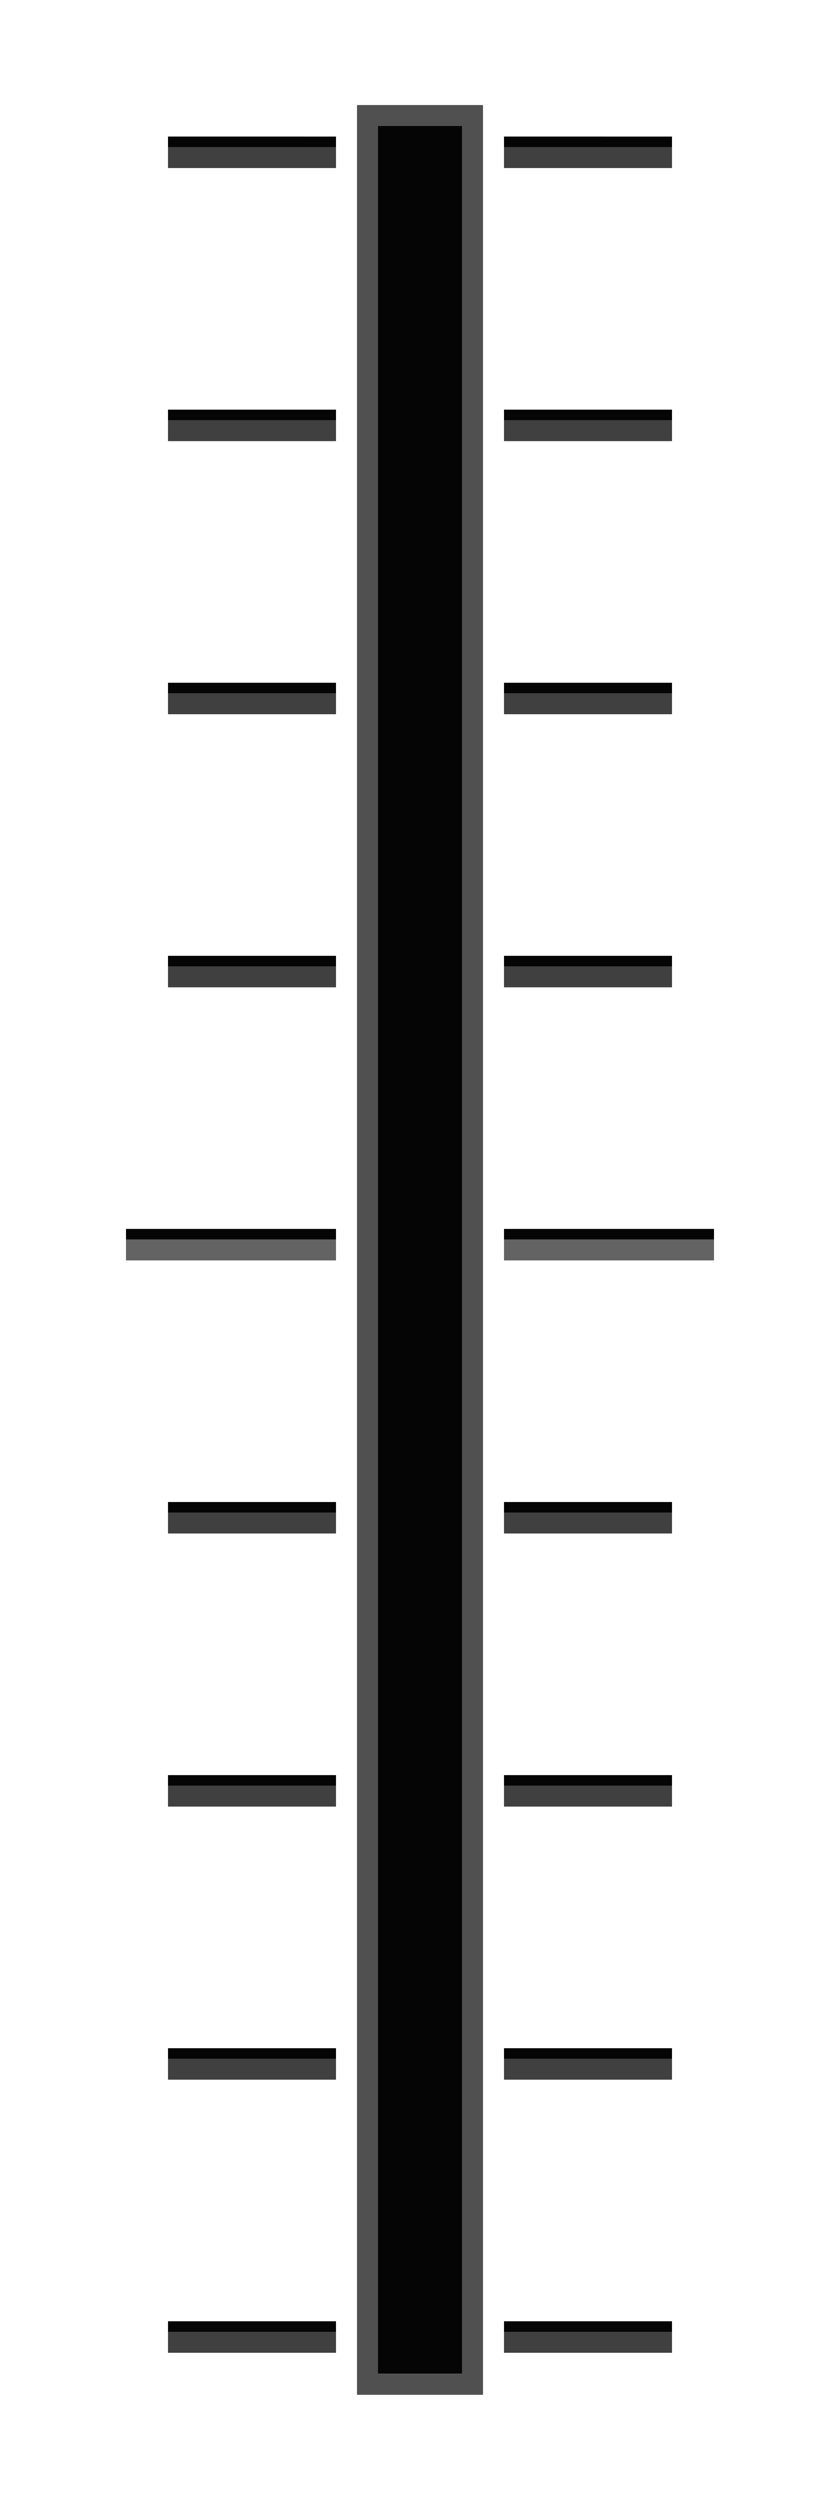 <?xml version="1.0" encoding="UTF-8" standalone="no"?>
<svg
   xmlns:dc="http://purl.org/dc/elements/1.1/"
   xmlns:cc="http://creativecommons.org/ns#"
   xmlns:rdf="http://www.w3.org/1999/02/22-rdf-syntax-ns#"
   xmlns:svg="http://www.w3.org/2000/svg"
   xmlns="http://www.w3.org/2000/svg"
   width="40"
   height="119"
   version="1.1"
   id="svg84">
  <defs
     id="defs88" />
  <path
     id="path8"
     color="#000000"
     d="M 6,58.5 H 16 V 59.5 H 6 Z"
     style="fill:#050505;stroke-width:1" />
  <path
     id="path16"
     color="#000000"
     d="m 32,19.501 h -8 v 1 h 8 z"
     style="fill:#050505;stroke-width:1" />
  <path
     id="path18"
     color="#000000"
     d="m 32,32.501 h -8 v 1 h 8 z"
     style="fill:#050505;stroke-width:1" />
  <path
     id="path20"
     color="#000000"
     d="m 32,45.5 h -8 v 1 h 8 z"
     style="fill:#050505;stroke-width:1" />
  <path
     id="path22"
     color="#000000"
     d="M 34,58.5 H 24 V 59.5 h 10 z"
     style="fill:#050505;stroke-width:1" />
  <path
     id="path32"
     color="#000000"
     d="m 32,6.501 -8,-5.03e-4 v 1 l 8,5.03e-4 z"
     style="fill:#050505;stroke-width:1" />
  <path
     id="path40"
     color="#000000"
     d="M 6,59 H 16 V 60 H 6 Z"
     style="fill:#636363;stroke-width:1" />
  <path
     id="path42"
     color="#000000"
     d="M 34,59 H 24 V 60 h 10 z"
     style="fill:#636363;stroke-width:1" />
  <path
     id="path58"
     color="#000000"
     d="m 32,20 h -8 v 1 h 8 z"
     style="fill:#404040;stroke-width:1" />
  <path
     id="path60"
     color="#000000"
     d="m 32,33 h -8 v 1 h 8 z"
     style="fill:#404040;stroke-width:1" />
  <path
     id="path62"
     color="#000000"
     d="m 32,46 h -8 v 1 h 8 z"
     style="fill:#404040;stroke-width:1" />
  <path
     id="path72"
     color="#000000"
     d="M 32,7 24,7 V 8 L 32,8 Z"
     style="fill:#404040;stroke-width:1" />
  <path
     id="path40-3"
     d="m 18,6 h 4 v 107 h -4 z"
     style="color:#000000;fill:#050505;stroke-width:1" />
  <path
     id="path42-6"
     style="fill:#505050;paint-order:fill markers stroke"
     d="m 17,114 h 6 V 5 h -6 z m 1,-1 V 6 h 4 V 113 Z" />
  <path
     style="fill:#050505;stroke-width:1"
     d="m 32,84.501 h -8 v 1 h 8 z"
     color="#000000"
     id="path16-0" />
  <path
     style="fill:#050505;stroke-width:1"
     d="m 32,97.501 h -8 v 1 h 8 z"
     color="#000000"
     id="path18-6" />
  <path
     style="fill:#050505;stroke-width:1"
     d="m 32,110.5 h -8 v 1 h 8 z"
     color="#000000"
     id="path20-2" />
  <path
     style="fill:#050505;stroke-width:1"
     d="m 32,71.501 -8,-5.03e-4 v 1 l 8,5.03e-4 z"
     color="#000000"
     id="path32-6" />
  <path
     style="fill:#404040;stroke-width:1"
     d="m 32,85 h -8 v 1 h 8 z"
     color="#000000"
     id="path58-1" />
  <path
     style="fill:#404040;stroke-width:1"
     d="m 32,98 h -8 v 1 h 8 z"
     color="#000000"
     id="path60-8" />
  <path
     style="fill:#404040;stroke-width:1"
     d="m 32,111 h -8 v 1 h 8 z"
     color="#000000"
     id="path62-7" />
  <path
     style="fill:#404040;stroke-width:1"
     d="m 32,72 -8,-1.46e-4 v 1 L 32,73 Z"
     color="#000000"
     id="path72-9" />
  <path
     style="fill:#050505;stroke-width:1"
     d="M 16,19.501 H 8 v 1 h 8 z"
     color="#000000"
     id="path16-02" />
  <path
     style="fill:#050505;stroke-width:1"
     d="M 16,32.501 H 8 v 1 h 8 z"
     color="#000000"
     id="path18-3" />
  <path
     style="fill:#050505;stroke-width:1"
     d="M 16,45.5 H 8 v 1 h 8 z"
     color="#000000"
     id="path20-7" />
  <path
     style="fill:#050505;stroke-width:1"
     d="M 16,6.501 8,6.5 v 1 l 8,5.03e-4 z"
     color="#000000"
     id="path32-5" />
  <path
     style="fill:#404040;stroke-width:1"
     d="M 16,20 H 8 v 1 h 8 z"
     color="#000000"
     id="path58-9" />
  <path
     style="fill:#404040;stroke-width:1"
     d="M 16,33 H 8 v 1 h 8 z"
     color="#000000"
     id="path60-2" />
  <path
     style="fill:#404040;stroke-width:1"
     d="M 16,46 H 8 v 1 h 8 z"
     color="#000000"
     id="path62-2" />
  <path
     style="fill:#404040;stroke-width:1"
     d="M 16,7 8,7 v 1 l 8,1.46e-4 z"
     color="#000000"
     id="path72-8" />
  <path
     id="path16-0-9"
     color="#000000"
     d="M 16,84.501 H 8 v 1 h 8 z"
     style="fill:#050505;stroke-width:1" />
  <path
     id="path18-6-7"
     color="#000000"
     d="M 16,97.501 H 8 v 1 h 8 z"
     style="fill:#050505;stroke-width:1" />
  <path
     id="path20-2-3"
     color="#000000"
     d="M 16,110.5 H 8 v 1 h 8 z"
     style="fill:#050505;stroke-width:1" />
  <path
     id="path32-6-6"
     color="#000000"
     d="m 16,71.501 -8,-5e-4 v 1 l 8,5e-4 z"
     style="fill:#050505;stroke-width:1" />
  <path
     id="path58-1-1"
     color="#000000"
     d="M 16,85 H 8 v 1 h 8 z"
     style="fill:#404040;stroke-width:1" />
  <path
     id="path60-8-2"
     color="#000000"
     d="M 16,98 H 8 v 1 h 8 z"
     style="fill:#404040;stroke-width:1" />
  <path
     id="path62-7-9"
     color="#000000"
     d="M 16,111 H 8 v 1 h 8 z"
     style="fill:#404040;stroke-width:1" />
  <path
     id="path72-9-3"
     color="#000000"
     d="m 16,72 -8,-1.5e-4 v 1 l 8,1.4e-4 z"
     style="fill:#404040;stroke-width:1" />
</svg>
